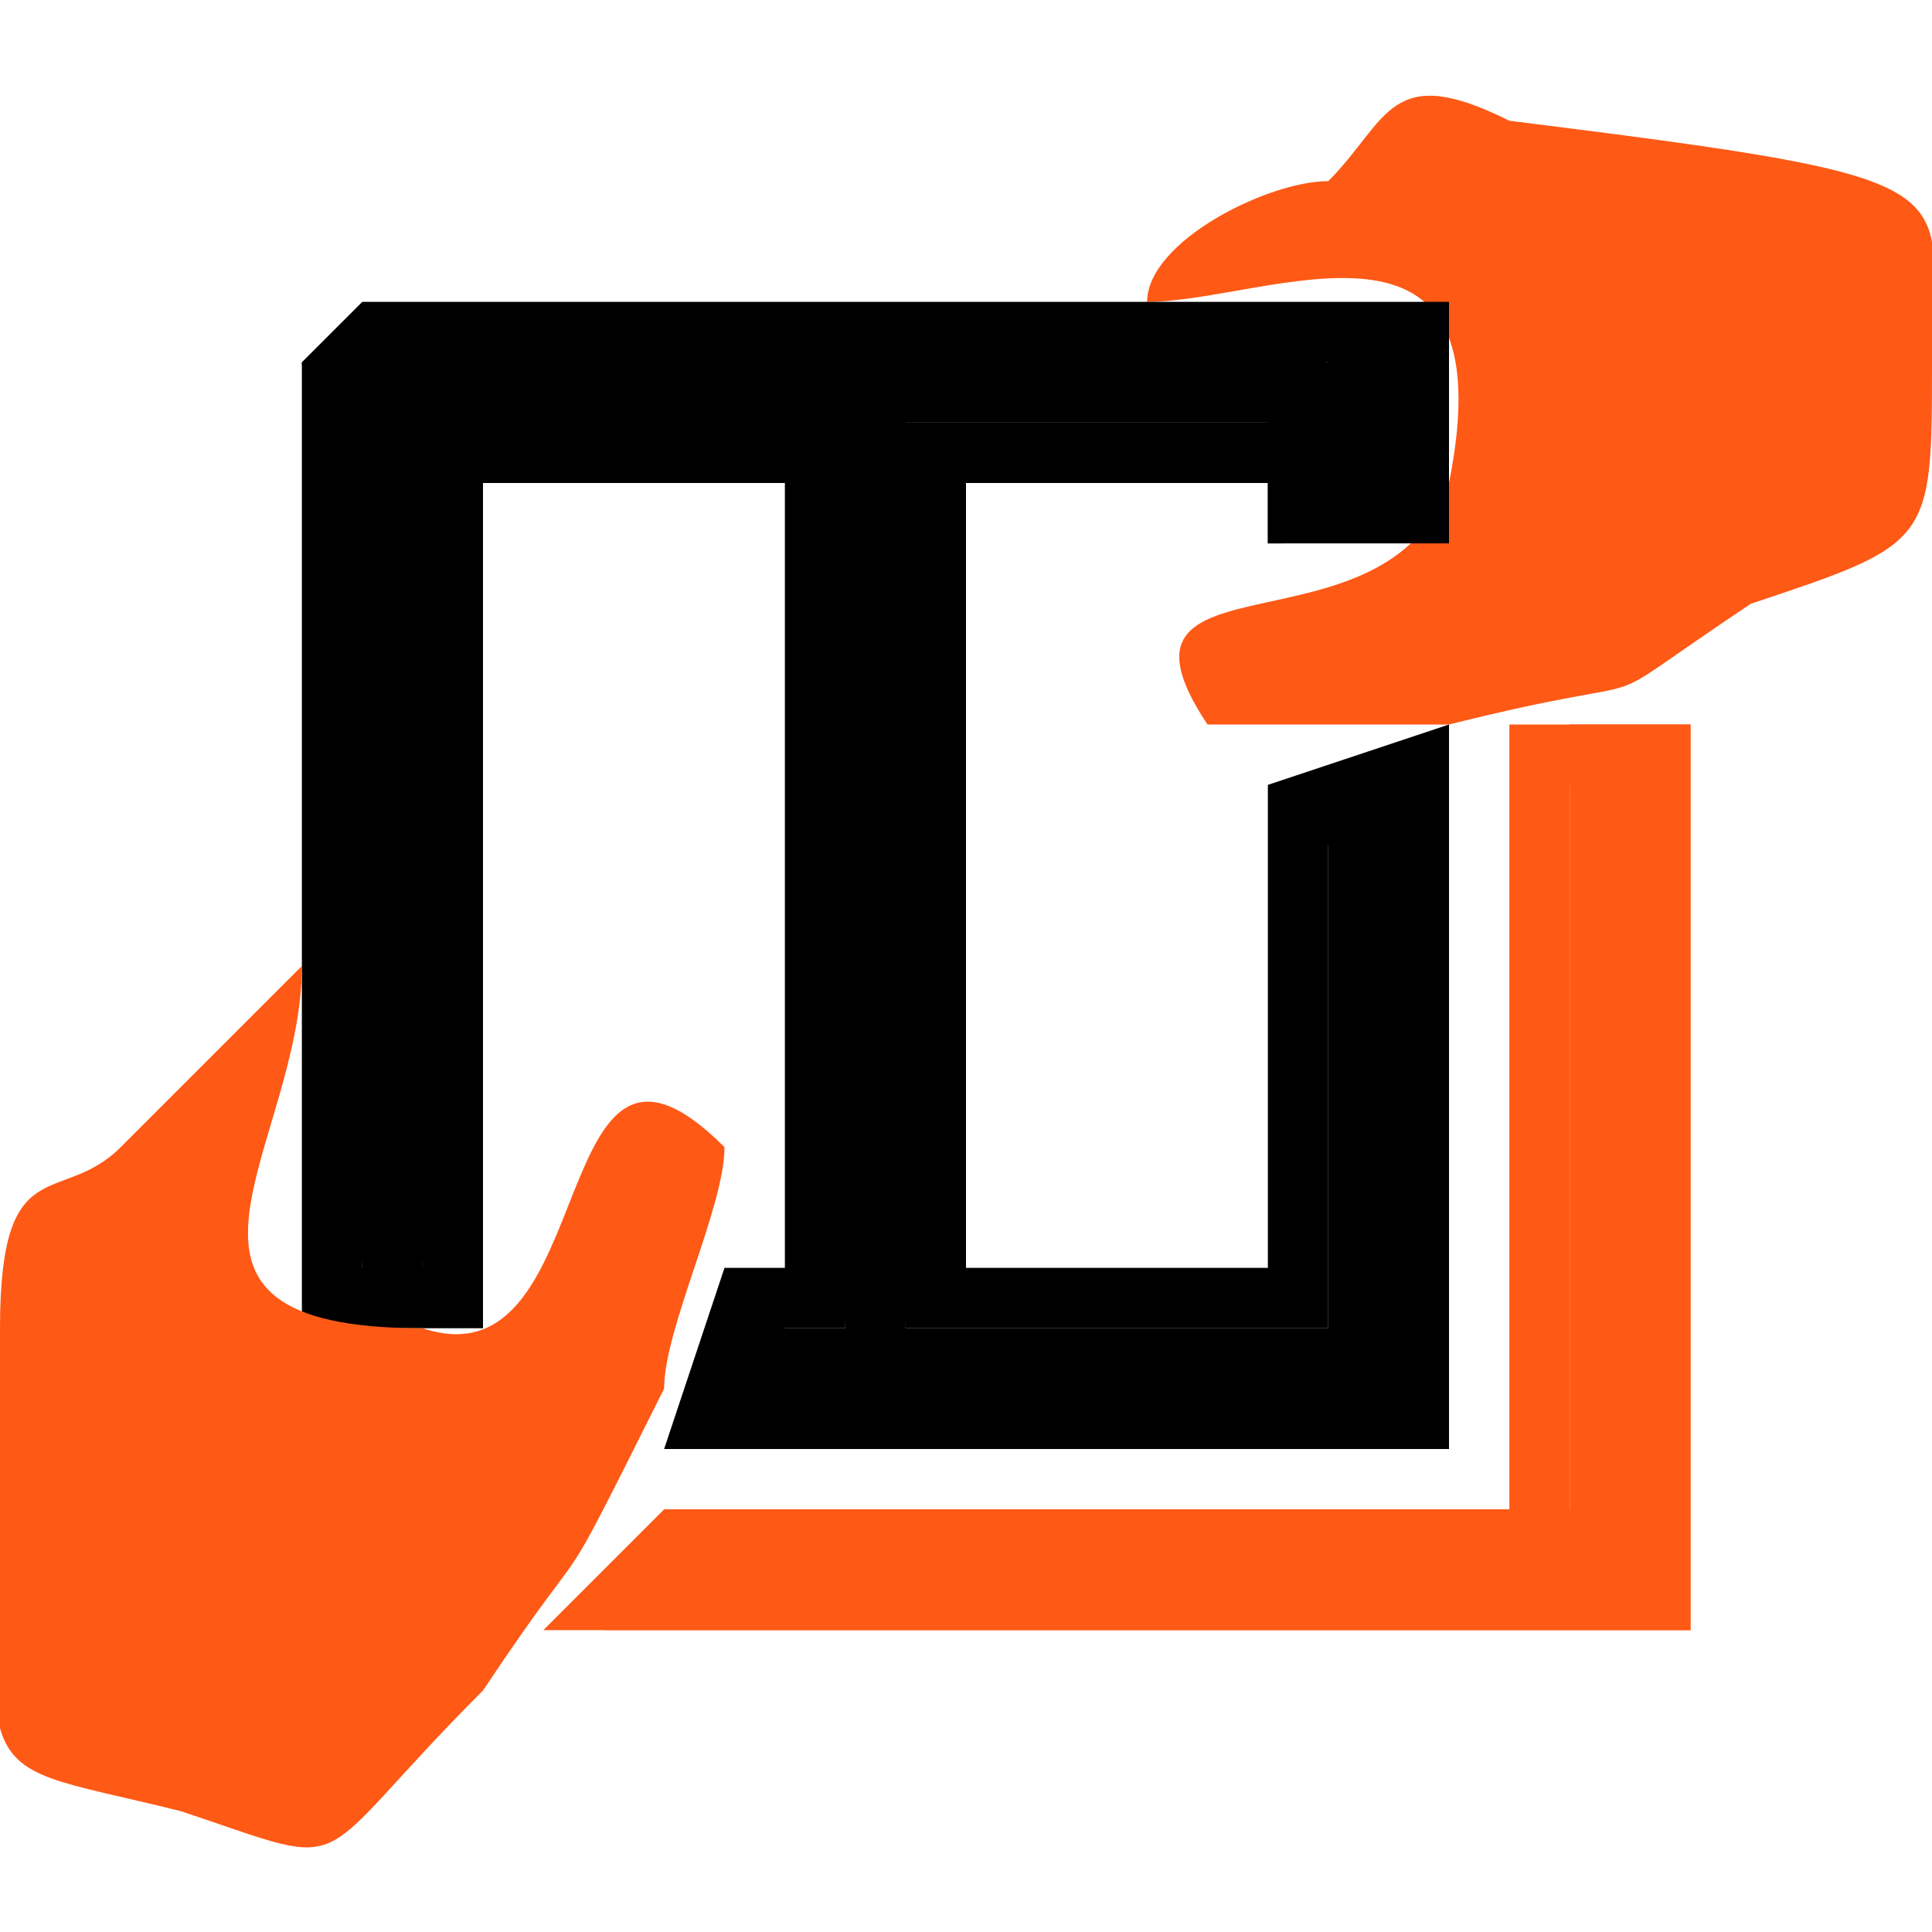<?xml version="1.0" encoding="UTF-8"?>
<!DOCTYPE svg PUBLIC "-//W3C//DTD SVG 1.1//EN" "http://www.w3.org/Graphics/SVG/1.1/DTD/svg11.dtd">
<!-- Creator: CorelDRAW X8 -->
<svg xmlns="http://www.w3.org/2000/svg" xml:space="preserve" width="32px" height="32px" version="1.1" style="shape-rendering:geometricPrecision; text-rendering:geometricPrecision; image-rendering:optimizeQuality; fill-rule:evenodd; clip-rule:evenodd"
viewBox="0 0 32 32"
 xmlns:xlink="http://www.w3.org/1999/xlink">
 <defs>
  <style type="text/css">
   <![CDATA[
    .fil0 {fill:#FF5916}
    .fil1 {fill:black;fill-rule:nonzero}
    .fil2 {fill:#FF5916;fill-rule:nonzero}
   ]]>
  </style>
 </defs>
 <g id="Слой_x0020_1">
  <g id="_2504723314848">
   <path class="fil0" d="M20 12c-2,-3 3,-1 4,-4 1,-5 -3,-3 -5,-3 0,-1 2,-2 3,-2 1,-1 1,-2 3,-1 8,1 7,1 7,4 0,3 0,3 -3,4 -3,2 -1,1 -5,2 -1,0 -3,0 -4,0z"/>
   <path class="fil1" d="M6 6l17 0 0 2c0,1 -1,1 -2,1l0 -2 -6 0 0 15 7 0 0 -9 1 0 1 10 -12 1 0 -2 2 0 -1 -15 -6 1 0 13c0,0 0,1 -1,0l-1 -15 1 0z"/>
   <path class="fil1" d="M6 5l18 0 0 4 -1 0c0,0 -1,0 -2,0l0 0 0 -1 -5 0 0 13 5 0 0 -8 3 -1 0 12 -13 0 1 -3 1 0 0 -13 -5 0 0 14 0 0c-1,0 -1,0 -1,0 0,0 -1,0 -1,0l-1 0 0 -16c0,0 1,-1 1,-1zm16 1l-16 1 0 14c1,0 1,0 1,0l-1 -14 8 0 0 15 -1 0 0 1 10 0 0 -10 -1 1 0 8 -7 0 -1 -15 8 0 0 1c0,0 0,0 0,0l0 -2z"/>
   <path class="fil0" d="M12 19c-3,-3 -2,4 -5,3 -5,0 -2,-3 -2,-6 -1,1 -2,2 -3,3 -1,1 -2,0 -2,3 0,8 -1,7 3,8 3,1 2,1 5,-2 2,-3 1,-1 3,-5 0,-1 1,-3 1,-4z"/>
   <polygon class="fil2" points="11,25 26,25 26,12 28,12 28,27 10,27 11,25 "/>
   <path class="fil2" d="M11 25l14 0 0 -13 3 0 0 15 -19 0 2 -2 0 0 0 0zm15 1l-15 0 0 0 16 0 0 -13 -1 0 0 13 0 0z"/>
  </g>
 </g>
</svg>
